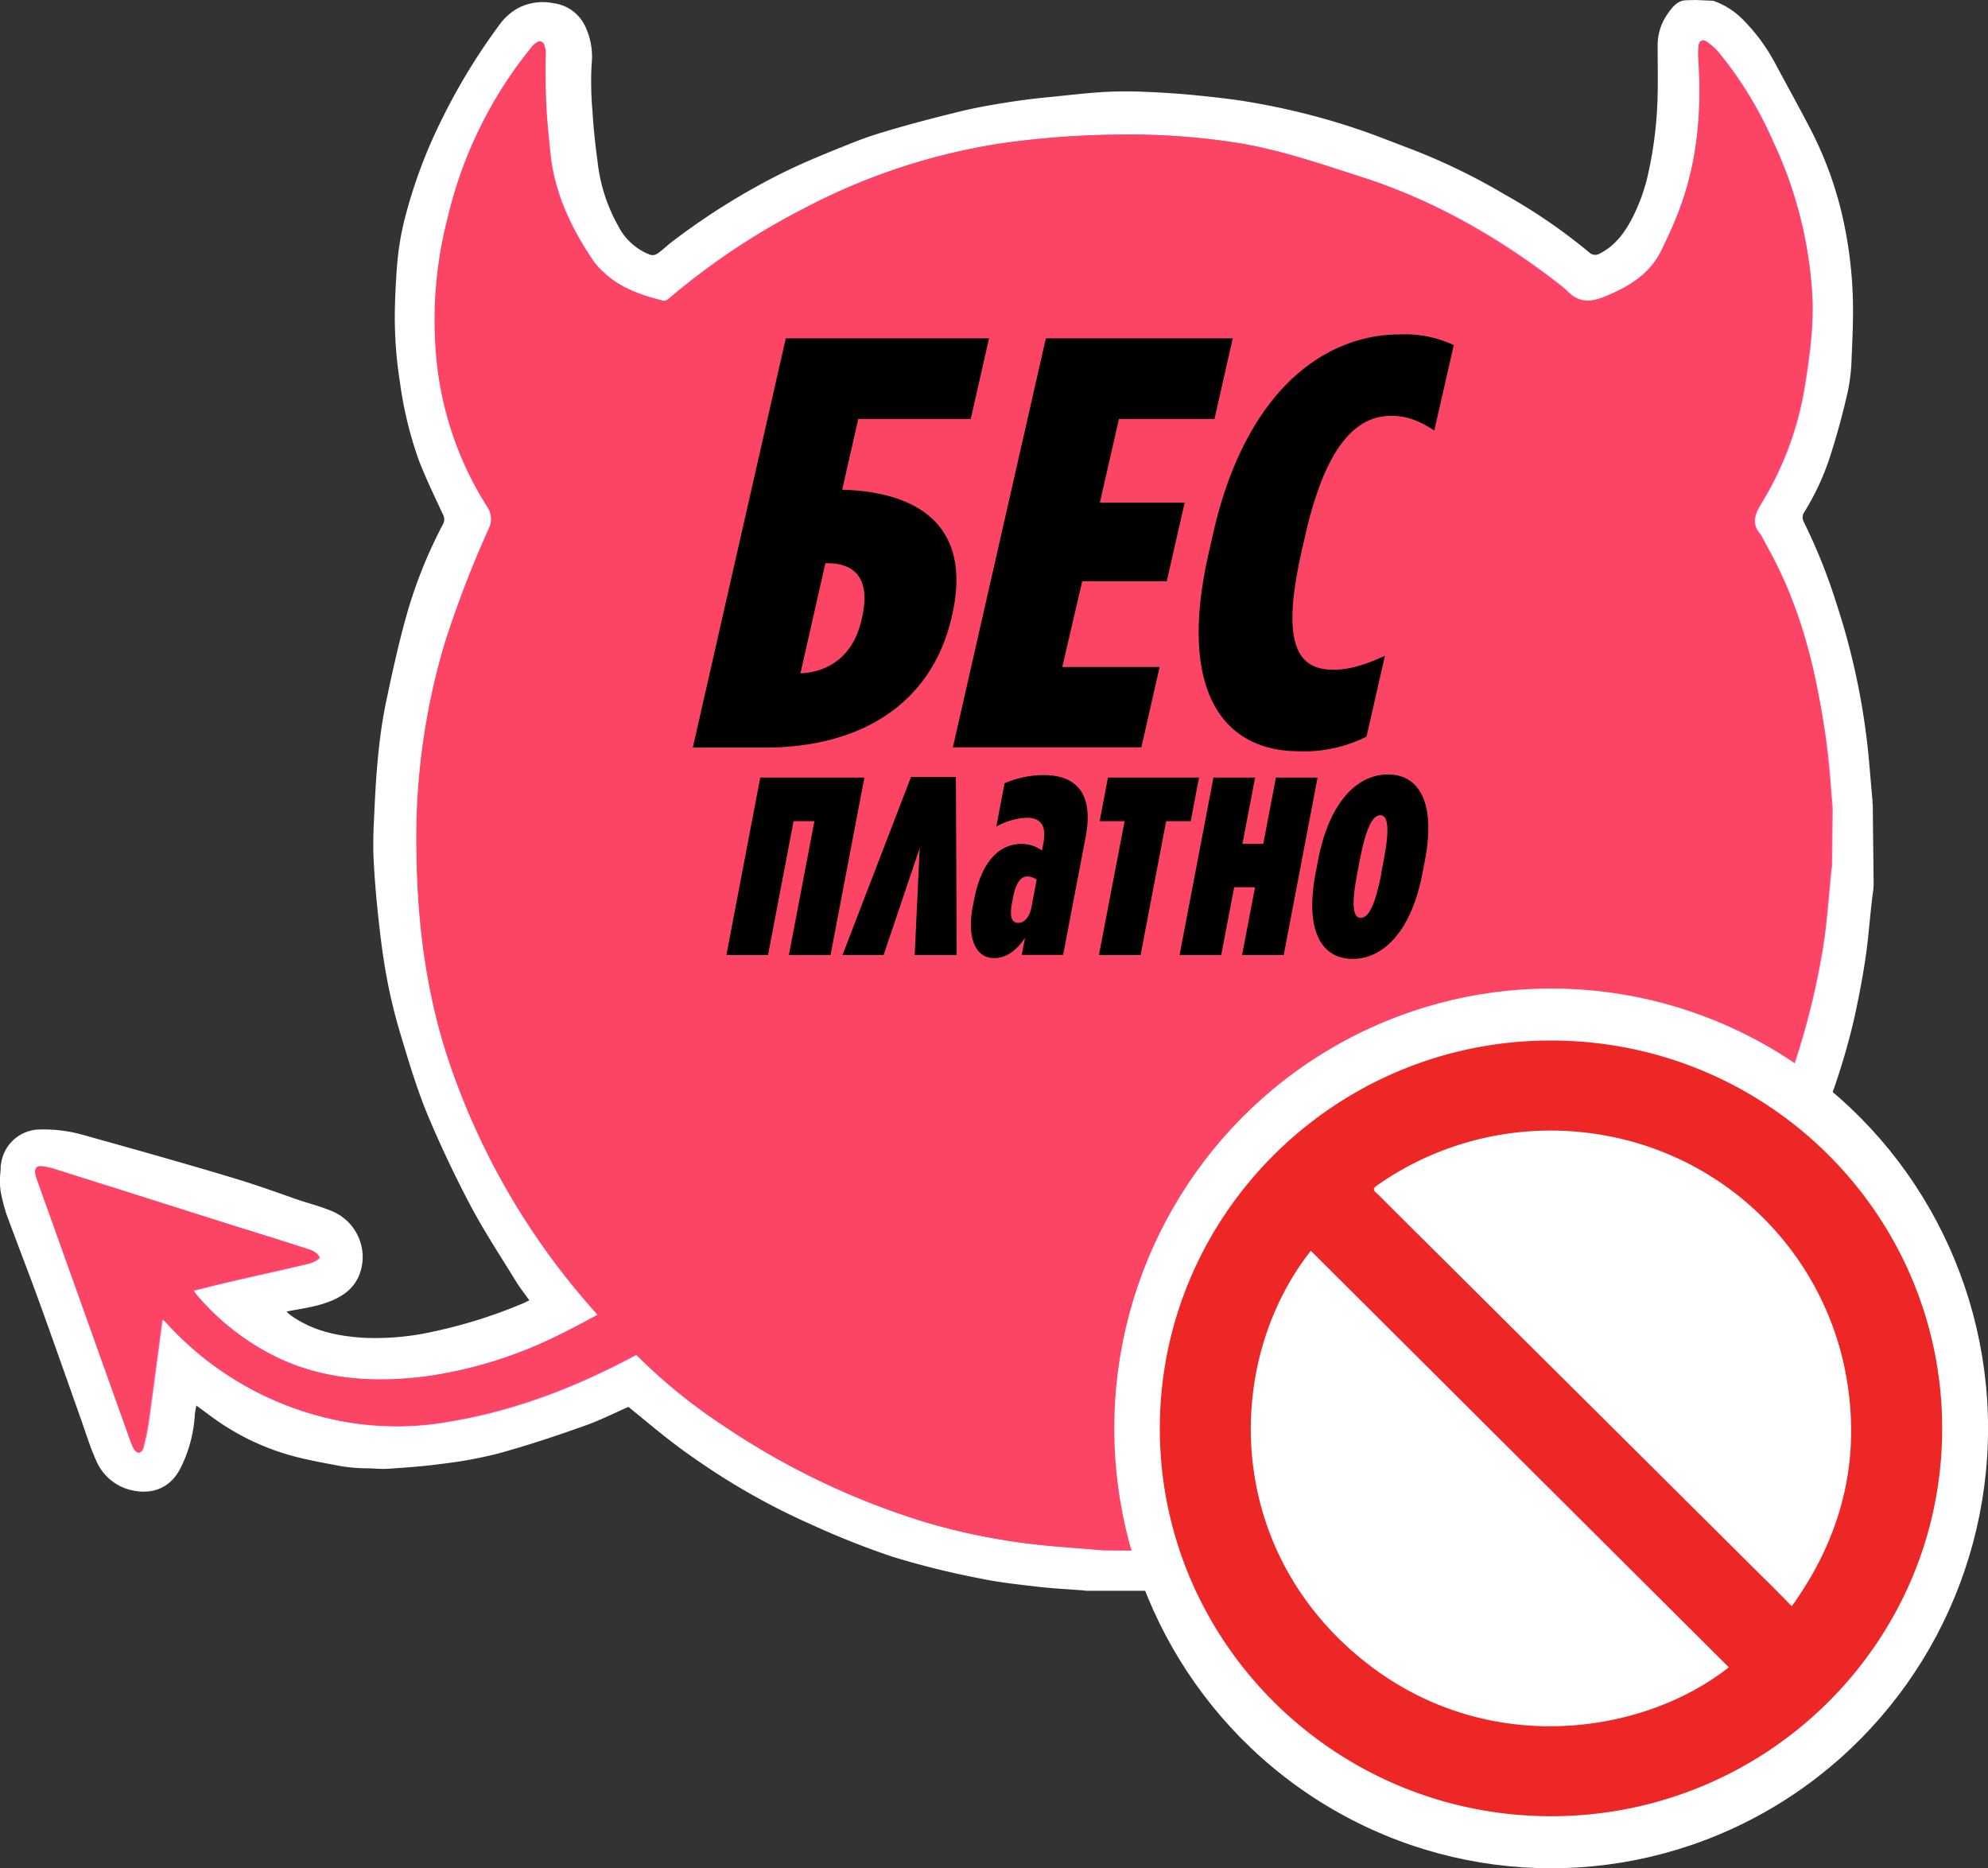 <svg xmlns="http://www.w3.org/2000/svg" viewBox="0 0 398.62 374.6">
    <rect x="0" y="0" width="398.62" height="374.6" fill="#333333" stroke="none"/>
    <g>
        <path d="M340,0l3.47.15a1.49,1.49,0,0,1,.45.15A15.21,15.21,0,0,1,349,3.46,37,37,0,0,1,356,12.8c2.45,4.59,5,9.14,7.37,13.77a73.55,73.55,0,0,1,6.37,18.2,85.25,85.25,0,0,1,1.77,14.74c.13,4-.05,8.05-.23,12.07a38.19,38.19,0,0,1-.77,6.92c-1,4.4-2.18,8.78-3.57,13.08a50.7,50.7,0,0,1-5.32,11.36,2,2,0,0,0,0,1.59,112.22,112.22,0,0,1,6.52,16.19,142.18,142.18,0,0,1,6.32,28.83c.4,3.64.65,7.31,1,11a3.29,3.29,0,0,0,.05.77l.18,16-.07,1.12c-.67,4.71-.91,9.49-1.64,14.19-.63,4.05-1.4,8.1-2.31,12.1a137.07,137.07,0,0,1-7,21.49,138.72,138.72,0,0,1-9,18.19,121.83,121.83,0,0,1-12.46,17.81c-3.74,4.34-7.49,8.67-11.41,12.84a58.49,58.49,0,0,1-4.34,4.14c-3.43,3-6.75,6.11-10.36,8.86a150.66,150.66,0,0,1-19.22,12.65A147.87,147.87,0,0,1,277.26,310a123.16,123.16,0,0,1-18.45,5.34c-5.22,1-10.46,2-15.72,2.78-3.48.5-7,.53-10.53.78-.21,0-.46.05-.72.06-.08,0-.15,0-.23,0l-13.25,0-.38,0c-.18,0-.37,0-.56-.06-3.11-.25-6.23-.39-9.33-.75-3.94-.46-7.9-.88-11.76-1.7a167.92,167.92,0,0,1-17.39-4.32,167.45,167.45,0,0,1-16.47-6.55A137,137,0,0,1,141.55,294c-2.33-1.57-4.66-3.18-6.87-4.91-3-2.3-5.82-4.7-8.67-7-3,1.31-5.89,2.79-9,3.86-5.59,2-11.22,3.86-16.94,5.44a85.71,85.71,0,0,1-11.42,2.11c-3.6.5-7.25.75-10.89,1-1.46.08-2.91-.1-4.36-.1a33.05,33.05,0,0,1-4.73-.38c-3.11-.58-6.24-1.13-9.3-1.91a49,49,0,0,1-17.07-8.14l-2.93-2.15c-.12.67-.23,1.16-.3,1.67a27.16,27.16,0,0,1-3,11.12c-2.15,4-5.91,5.15-10,4.11a10.12,10.12,0,0,1-6.84-6c-1.26-2.81-2.14-5.78-3.18-8.68-2.76-7.77-5.48-15.55-8.29-23.3-2.11-5.8-4.36-11.54-6.48-17.34A37.3,37.3,0,0,1,.25,239.5,11.08,11.08,0,0,1,0,237.28c-.08-1.2.14-2.26.14-3.37,0-.18,0-.27.06-.44a7.91,7.91,0,0,1,7.86-7,28.82,28.82,0,0,1,8.65,1.1c10,2.79,20.05,5.61,30,8.6,4.17,1.25,8.28,2.71,12.38,4.16,2.4.85,4.91,1.46,7.26,2.42A10,10,0,0,1,72.68,253c-.6,5.15-4.08,7.25-8.17,8.5-2.32.7-4.76,1-7.06,1.48.1.09.29.29.49.46a6.36,6.36,0,0,0,.66.5c4.35,3,9.33,4,14.46,4.3A53.17,53.17,0,0,0,86.84,267a99.45,99.45,0,0,0,17.65-5.51c.55-.22,1.09-.5,1.65-.77-1-1.39-1.94-2.58-2.73-3.88-3.07-5-6.31-9.92-9.06-15.1-3.13-5.92-6-12-8.59-18.16-2.15-5.18-3.76-10.6-5.39-16a108.11,108.11,0,0,1-2.81-11.49c-.76-4.05-1.27-8.15-1.71-12.25-.47-4.33-.83-8.69-1-13.05,0-1.74,0-3.48.08-5.22.22-4.66.41-9.34.89-14a101.42,101.42,0,0,1,1.45-10.14c1.25-6,2.55-12,4.2-17.91a93.39,93.39,0,0,1,7.34-18.38,2,2,0,0,0,0-2C87.16,99.58,85.42,96,84,92.34a77.18,77.18,0,0,1-3.82-15.8,83.05,83.05,0,0,1-1-14.61c.07-3.18.23-6.36.51-9.53A55.63,55.63,0,0,1,81.12,44a100.15,100.15,0,0,1,7.15-19.42,123.17,123.17,0,0,1,12-19.78,11.36,11.36,0,0,1,3.48-3.1A10.62,10.62,0,0,1,110.89.63a8.17,8.17,0,0,1,6.38,4.5,14.16,14.16,0,0,1,1.36,7.74,66.26,66.26,0,0,0,.18,9.55c.2,3.3.54,6.6,1,9.88A33.65,33.65,0,0,0,124,45.37a11.85,11.85,0,0,0,6.46,5.74,1.74,1.74,0,0,0,1.34-.25c1-.68,1.82-1.51,2.75-2.23A137.12,137.12,0,0,1,156.23,35c4.51-2.28,9.24-4.18,13.92-6.06,2-.82,4.13-1.59,6.25-2.24,5.37-1.64,10.81-3.06,16.27-4.39,3-.74,6.13-1.27,9.22-1.77q3.88-.61,7.8-1c4-.38,7.95-.89,11.94-1.11a82.06,82.06,0,0,1,8.3,0c3.43.14,6.87.37,10.29.72,3.75.38,7.52.79,11.22,1.46a140.94,140.94,0,0,1,21.32,5.46c3.65,1.27,7.25,2.71,10.86,4.08a124.1,124.1,0,0,1,17.95,8.76,112.55,112.55,0,0,1,17.33,11.9,1.79,1.79,0,0,0,1.56.18c3.1-1.45,5.09-4,6.66-6.94a36.7,36.7,0,0,0,3.42-9.48A80.37,80.37,0,0,0,332.38,19c.07-3.28,0-6.56,0-9.84a10.9,10.9,0,0,1,1.88-6.21c1-1.45,2.06-2.87,3.86-2.9Z"
              fill="#fff"/>
        <path d="M110.49,31.59c1,7.71,4.25,14.43,8.54,20.74a13.19,13.19,0,0,0,2,2.23c3.39,3.23,7.65,4.69,12.07,5.77a1.37,1.37,0,0,0,1-.34,140.89,140.89,0,0,1,26.64-17.88A125.23,125.23,0,0,1,201.31,28.7,177.93,177.93,0,0,1,224,27a139.78,139.78,0,0,1,24.26,1.67c8.48,1.38,16.55,4.17,24.69,6.79,14.82,4.75,28,12.32,40.19,21.87l1.34,1.23c2.15,2.46,4.69,2,7.53.83,4.66-1.94,8.81-4.42,11.12-9.14,1.25-2.54,2.44-5.13,3.46-7.77,3.79-9.82,4.66-20,4-30.44a17.79,17.79,0,0,1,0-2.63c.11-1.35.84-1.69,1.93-.87a13.15,13.15,0,0,1,2.17,2,76.9,76.9,0,0,1,10.89,17.87,83.6,83.6,0,0,1,7.85,31.45c.27,6.12-.61,12.12-1.58,18.13a64.48,64.48,0,0,1-8.71,23.08c-1.33,2.22-1.87,4-.15,6a1.51,1.51,0,0,1,.18.26,126.8,126.8,0,0,1,13.86,49c.16,1.9.31,3.81.46,5.71l-.11,10.8c0,.46,0,.87-.09,1.3-.59,5.52-.89,11.09-1.83,16.56a151.9,151.9,0,0,1-25.7,62.42c-6.94,9.88-14.94,18.82-24.68,26a199.49,199.49,0,0,1-37.31,21.27,120.29,120.29,0,0,1-37,9.91c-2.42.25-4.85.44-7.27.67h0l-11.35-.13c-.24,0-.62,0-.85,0-4-.35-8-.61-11.95-1a129,129,0,0,1-23.17-4.43,151.22,151.22,0,0,1-41-19.5,110.9,110.9,0,0,1-17.48-14.24l-1.09.56c-11.37,6-23.25,10.6-36,12.76a60.3,60.3,0,0,1-20.41.28,63.34,63.34,0,0,1-36.78-20.06c-.2-.22-.43-.4-.66-.62-.1.16-.16.22-.17.29-.91,6.82-1.79,13.64-2.74,20.45a46.93,46.93,0,0,1-1.09,5.14,1.26,1.26,0,0,1-.87.83c-.3,0-.74-.41-.92-.76a15.42,15.42,0,0,1-.86-2.1q-9.27-26-18.55-51.91a7,7,0,0,1-.32-1.27c-.12-.9.33-1.44,1.21-1.36a12.4,12.4,0,0,1,2.69.57q16.28,5.13,32.55,10.3c6.13,1.94,12.29,3.81,18.4,5.8a3.53,3.53,0,0,1,2,1.41.36.36,0,0,1-.09.44,5.92,5.92,0,0,1-2.09,1c-5.21,1.24-10.44,2.39-15.65,3.59-2.43.56-4.84,1.18-7.4,1.81.34.43.54.72.77,1a49.72,49.72,0,0,0,13.35,11C63.09,276.55,74,277.41,85.29,276a86.72,86.72,0,0,0,26.79-8.29c2.62-1.25,5.15-2.67,7.78-4.05-.22-.29-.31-.42-.41-.54a144.1,144.1,0,0,1-28.54-47.92c-5.22-14.47-7.18-29.47-7.34-44.77a136.78,136.78,0,0,1,5.6-41.21,213,213,0,0,1,9.11-23.58,4.07,4.07,0,0,0-.34-3.84A67,67,0,0,1,87.52,71a81.88,81.88,0,0,1,2.37-27.49,85,85,0,0,1,17-34.32,4.41,4.41,0,0,1,1.22-.89"
              fill="#ff5ab0"/>
        <path d="M367.33,162.06l-.11,10.7v.16c-.06.4,0,.82-.07,1.22-.6,5.52-.9,11.09-1.83,16.56a152,152,0,0,1-25.71,62.42c-6.94,9.88-14.94,18.82-24.68,26a199.49,199.49,0,0,1-37.31,21.27,120.29,120.29,0,0,1-37,9.91c-2.42.25-4.84.45-7.27.67h0L222,310.84c-.25,0-.63,0-.86,0-4-.35-8-.61-11.94-1A128.91,128.91,0,0,1,186,305.33a151.16,151.16,0,0,1-41-19.5,110,110,0,0,1-17.49-14.24l-1.09.57c-11.37,6-23.25,10.59-36,12.75a60.3,60.3,0,0,1-20.41.28,63.34,63.34,0,0,1-36.78-20.06c-.2-.22-.43-.4-.66-.62-.09.16-.16.22-.17.29-.91,6.82-1.79,13.64-2.74,20.46a47.26,47.26,0,0,1-1.09,5.13,1.26,1.26,0,0,1-.87.83c-.3,0-.73-.41-.92-.76a14.91,14.91,0,0,1-.86-2.1q-9.27-26-18.55-51.91a7,7,0,0,1-.32-1.27c-.12-.9.33-1.44,1.22-1.36a13.06,13.06,0,0,1,2.68.57q16.27,5.13,32.55,10.3c6.14,1.94,12.29,3.81,18.4,5.8a4.28,4.28,0,0,1,1.74,1,.71.71,0,0,1-.12,1.08,6.93,6.93,0,0,1-1.77.75c-5.21,1.24-10.44,2.39-15.65,3.59-2.43.56-4.84,1.18-7.39,1.81.33.43.53.72.76,1a49.72,49.72,0,0,0,13.35,11C63,276.53,73.93,277.38,85.19,276A86.72,86.72,0,0,0,112,267.69c2.62-1.25,5.16-2.67,7.79-4.05-.23-.29-.31-.42-.42-.53a144.24,144.24,0,0,1-28.54-47.93c-5.22-14.47-7.18-29.47-7.34-44.77a136.78,136.78,0,0,1,5.6-41.21,212.83,212.83,0,0,1,9-23.42,4.29,4.29,0,0,0-.3-4A67.06,67.06,0,0,1,87.42,71a81.9,81.9,0,0,1,2.37-27.49,85,85,0,0,1,17-34.32,3.83,3.83,0,0,1,1-.78.91.91,0,0,1,1.32.52c.12.38.23.76.34,1.13a1,1,0,0,1,0,.16,155.31,155.31,0,0,0,.93,21.34c1,7.71,4.25,14.43,8.54,20.75a14,14,0,0,0,2,2.22c3.39,3.23,7.65,4.69,12.07,5.78a1.42,1.42,0,0,0,1-.35,140.89,140.89,0,0,1,26.64-17.88,125.72,125.72,0,0,1,40.54-13.41A177.93,177.93,0,0,1,223.92,27a139.78,139.78,0,0,1,24.26,1.67c8.48,1.38,16.55,4.17,24.69,6.79C288,40.3,300.93,48,313.88,58l.09.09c2.56,2.71,4.94,2.57,8,1.32,4.66-1.94,8.81-4.42,11.12-9.14,1.25-2.54,2.44-5.13,3.46-7.77,3.79-9.82,4.66-20,4-30.44a17.79,17.79,0,0,1,0-2.63c.11-1.35.84-1.69,1.93-.87a13.15,13.15,0,0,1,2.17,2.05,76.94,76.94,0,0,1,10.9,17.87,83.77,83.77,0,0,1,7.84,31.45C363.54,66,362.66,72,361.69,78A64.65,64.65,0,0,1,353,101.1c-1.3,2.16-1.83,3.88-.26,5.83a4.73,4.73,0,0,1,.4.59c8.94,14.78,12.3,31.66,13.74,48.81.16,1.9.29,3.76.45,5.66Z"
              fill="#fc4565"/>
        <path d="M157.56,67.84h40.75L194.65,84H172.09l-3.22,14.19h.24c16.24.56,25.66,8.22,21.81,25.12l-.07.33c-4.1,18-18.94,26.25-37.37,26.25H138.92ZM160.74,135c5.53-.34,10.37-3.49,12-10.7l.13-.56c1.71-7.55-1.31-10.82-7-10.82h-.37l-5,22.08Z"/>
        <path d="M209.71,67.84h37.47L243.52,84H224.36l-3.82,16.78h17l-3.59,15.77H217L213,133.73h19.52l-3.66,16.11H191.07Z"/>
        <path d="M242.39,110.75l.87-3.83c6.53-28.72,22.41-39.87,37.44-39.87a23.17,23.17,0,0,1,10.8,2.14l-3.9,17.12c-3-1.91-5.39-2.93-8.67-2.93-6.43,0-12.89,5-17.19,23.88l-.72,3.16c-4.48,19.71-.33,23.87,6.46,23.87,2.79,0,6.15-.9,10.22-2.81L274,147.7a27.85,27.85,0,0,1-13.52,2.93C245.33,150.63,236,138.69,242.39,110.75Z"/>
        <path d="M152.44,155.91h20.88l-6.79,35.59h-8.35l5.12-26.85h-4.18L154,191.5h-8.35Z"/>
        <path d="M191.82,191.5h-8.41l1-21.46-7.24,21.46h-8.24l13.74-35.71h9Z"/>
        <path d="M195.08,181.62l.22-1.14c1.52-8,5.24-11.27,9.53-11.27a6.93,6.93,0,0,1,4.1,1.33l.29-1.52c.64-3.35-.47-5.06-3.33-5.06a13.8,13.8,0,0,0-6.11,1.77l1.65-8.68a19.75,19.75,0,0,1,7.81-1.64c3.61,0,5.92,1.07,7.38,3,1.53,2.15,1.89,5.38,1,9.75l-4.45,23.3h-8.29l.65-3.42c-1.83,2.73-3.92,4.06-6.15,4.06C195.77,192.14,193.79,188.4,195.08,181.62Zm11.73.32,1.06-5.57a3.5,3.5,0,0,0-1.82-.64c-1.43,0-2.38,1.4-2.9,4.12l-.23,1.2c-.57,3,.09,4,1.24,4S206.41,184,206.81,181.94Z"/>
        <path d="M225.5,164.65h-5l1.66-8.74h18.26l-1.67,8.74h-4.92l-5.13,26.85h-8.35Z"/>
        <path d="M243.31,155.91h8.35l-2.54,13.3h4.18l2.54-13.3h8.35L257.4,191.5h-8.35l2.6-13.61h-4.18l-2.6,13.61h-8.35Z"/>
        <path d="M263.79,175.1l.51-2.66c2.18-11.4,7.68-17.16,14-17.16s9.6,5.76,7.43,17.16l-.51,2.66c-2.17,11.4-7.68,17.16-14,17.16S261.62,186.5,263.79,175.1Zm13.16,0,.52-2.72c1.21-6.33.85-8.93-.7-8.93s-2.89,2.6-4.1,8.93l-.52,2.72c-1.21,6.33-.9,8.93.7,8.93S275.75,181.43,277,175.1Z"/>
        <ellipse cx="311.03" cy="286.4" rx="87.6" ry="88.2" fill="#fff"/>
        <path d="M311,208.63c43.39,0,78.49,34.9,78.43,77.91s-35.34,77.73-78.6,77.62-78.34-35-78.27-77.86S267.83,208.6,311,208.63Zm-48.16,42.15c-16.75,21.31-17.59,56.72,7.51,79.57,24.91,22.69,58.46,18.06,76.3,3.95Zm96.4,71.28c.48-.63.78-1,1-1.38,10-14.58,13.23-30.52,9.34-47.73a59.84,59.84,0,0,0-47.77-45.28,60.64,60.64,0,0,0-30.95,2.43,59.92,59.92,0,0,0-14.79,7.62c-.7.49-.81.85-.13,1.44s1.42,1.39,2.12,2.08l75.93,75.5C355.77,318.45,357.44,320.19,359.27,322.06Z"
              fill="#ed2626"/>
    </g>
</svg>
